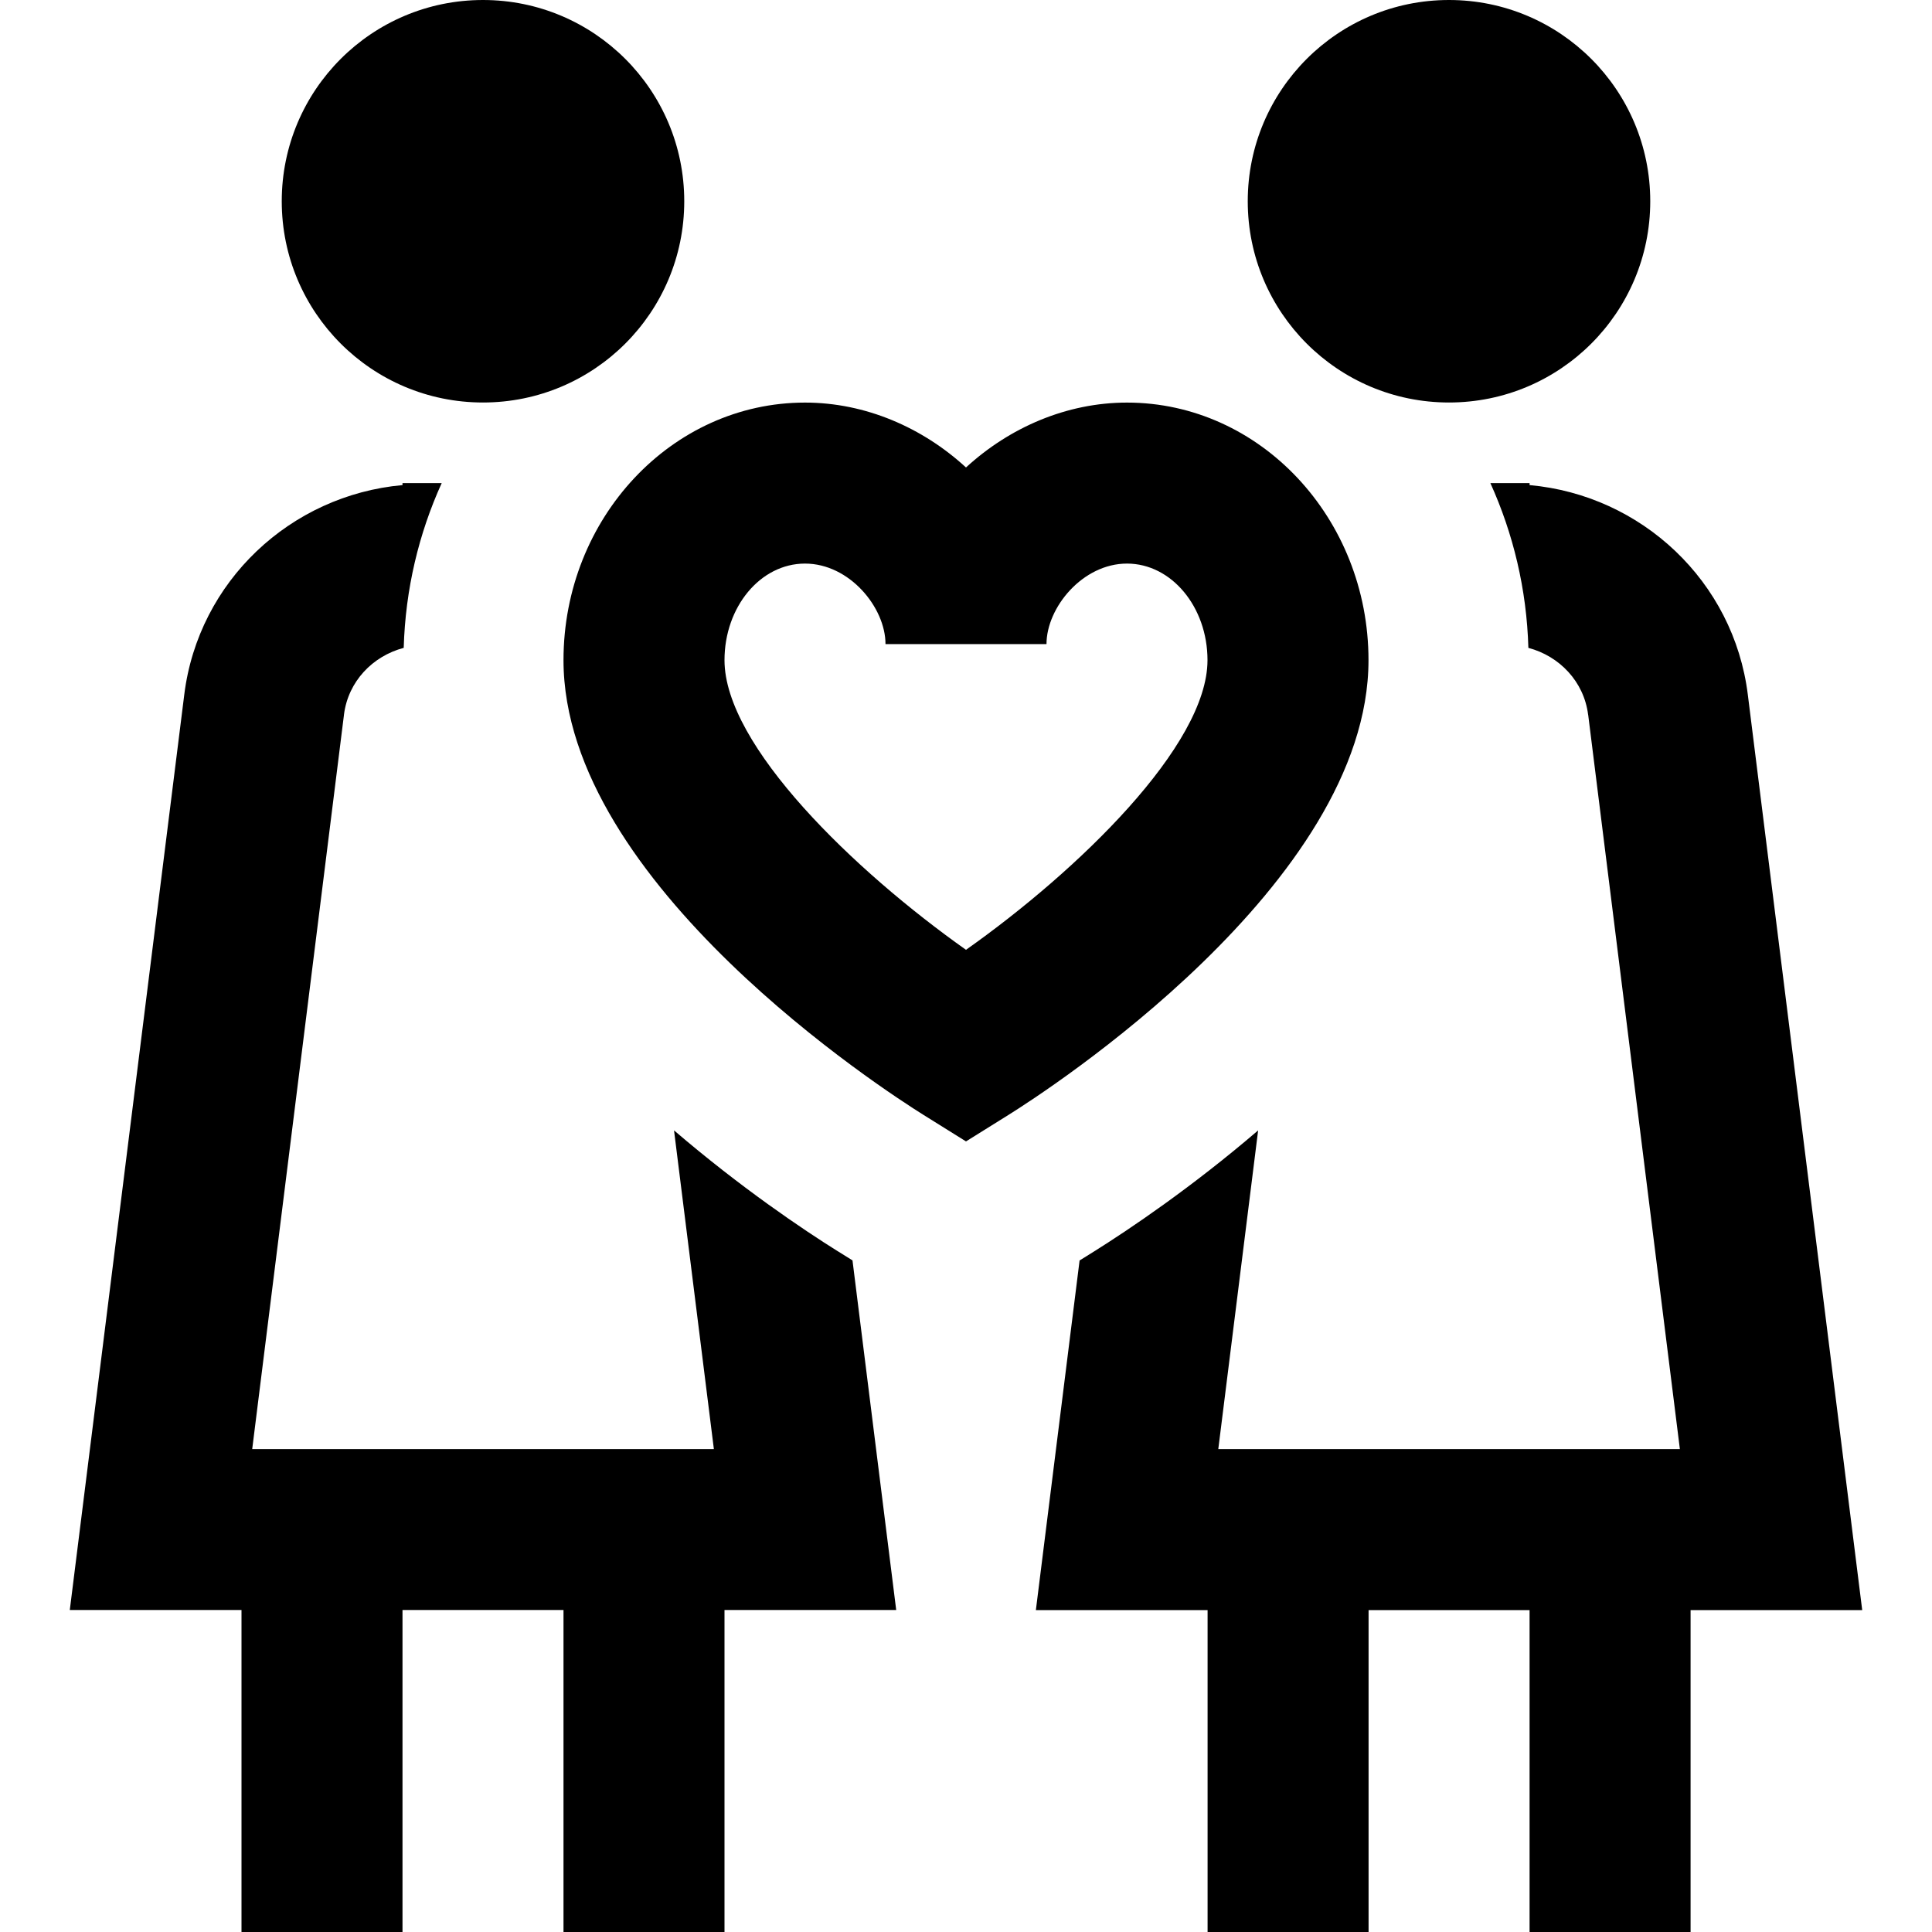 <?xml version="1.0" encoding="UTF-8"?>
<svg xmlns="http://www.w3.org/2000/svg" id="Layer_1" data-name="Layer 1" viewBox="0 0 24 24">
  <path d="M3.5,2.5c0-1.381,1.119-2.5,2.5-2.5s2.5,1.119,2.5,2.5-1.119,2.5-2.5,2.5-2.5-1.119-2.5-2.5Zm14.5,2.5c1.381,0,2.5-1.119,2.5-2.5s-1.119-2.5-2.5-2.5-2.5,1.119-2.5,2.5,1.119,2.5,2.5,2.5Zm-5.471,8.849l-.529,.33-.529-.33c-.458-.286-4.471-2.87-4.471-5.648,0-1.765,1.346-3.2,3-3.2,.752,0,1.461,.311,2,.806,.539-.495,1.248-.806,2-.806,1.654,0,3,1.436,3,3.2,0,2.778-4.013,5.362-4.471,5.648Zm2.471-5.648c0-.662-.448-1.2-1-1.2s-1,.547-1,1h-2c0-.453-.446-1-1-1s-1,.538-1,1.2c0,1.062,1.613,2.617,3,3.598,1.387-.98,3-2.536,3-3.598Zm8.133,11.8l-1.421-11.372h0s0,0,0,0c-.175-1.408-1.32-2.478-2.711-2.603v-.025h-.487c.283,.626,.451,1.315,.472,2.047,.386,.102,.69,.418,.742,.829,0,.001,0,.002,.001,.003l1.139,9.121h-5.734l.495-3.959c-.829,.711-1.604,1.232-2.04,1.505l-.178,.111-.543,4.343h2.133v4h2v-4h2v4h2v-4h2.133Zm-12.72-4.454c-.436-.272-1.211-.794-2.04-1.505l.495,3.959H3.133l1.14-9.122s0-.001,0-.002c.052-.412,.356-.727,.742-.829,.021-.731,.188-1.421,.472-2.047h-.487v.025c-1.39,.125-2.536,1.195-2.711,2.603h0s0,0,0,0L.867,20H3v4h2v-4h2v4h2v-4h2.133l-.543-4.343-.178-.111Z"/>
</svg>
